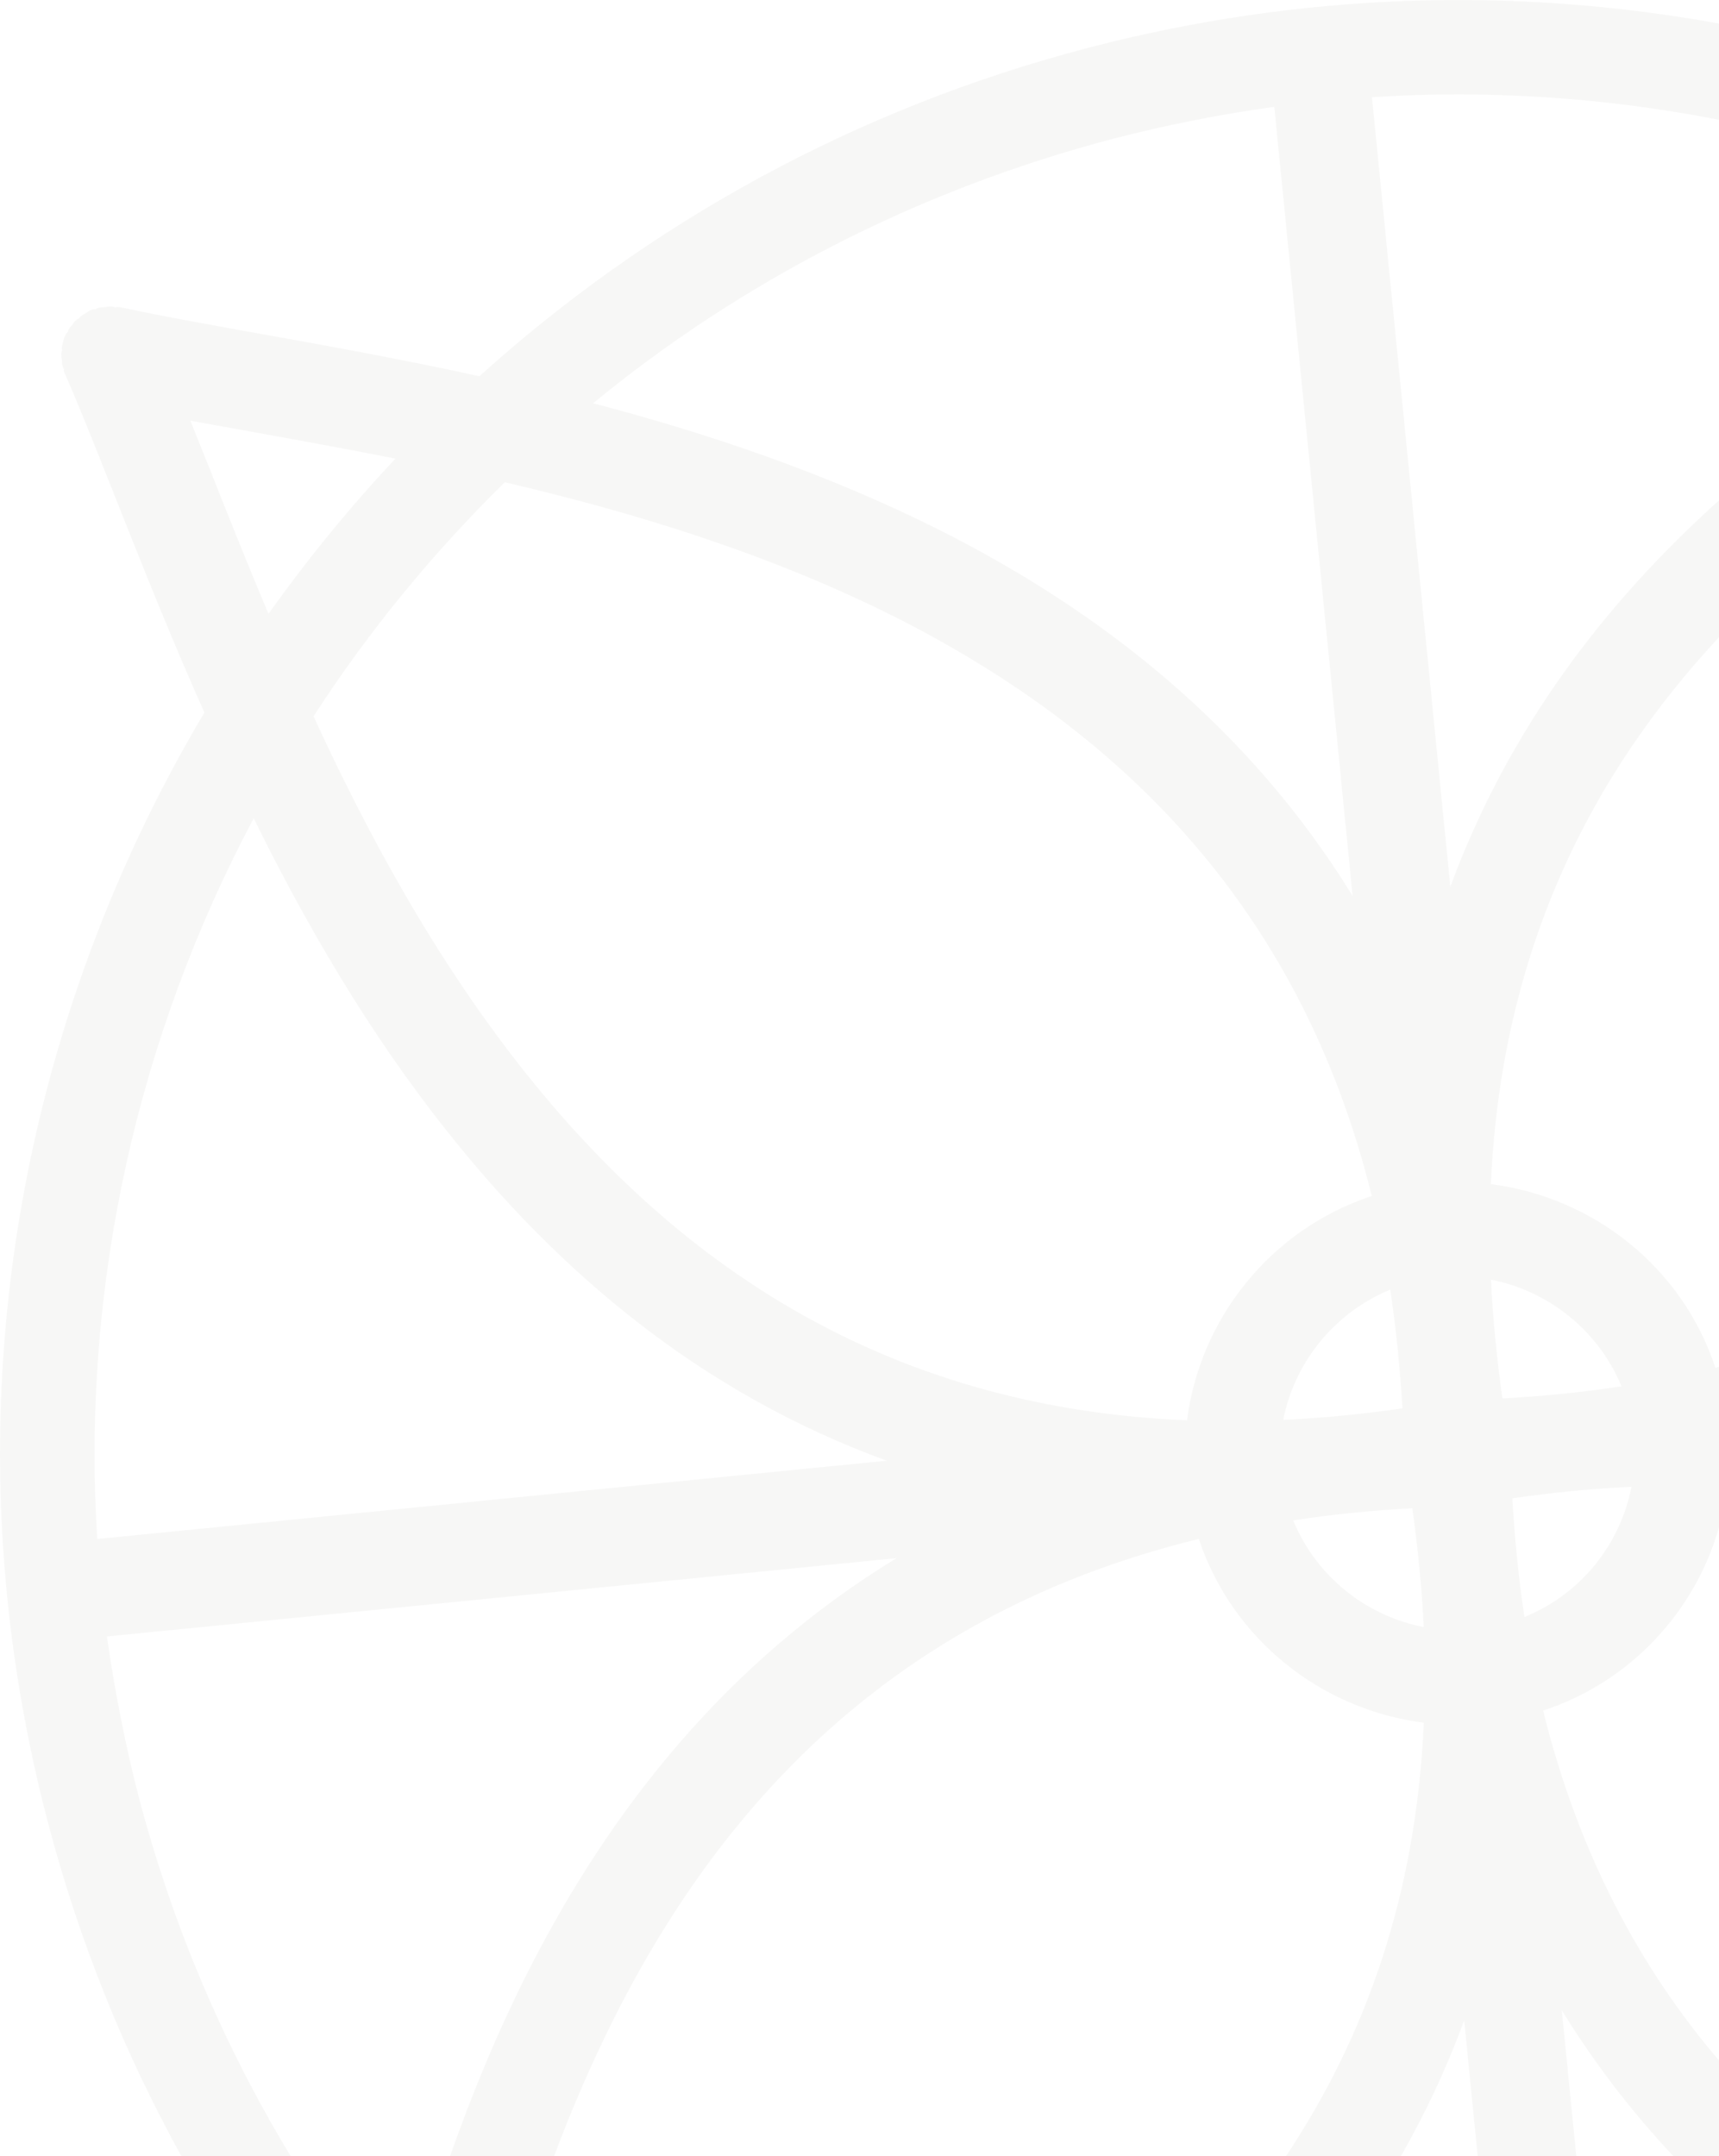 <svg xmlns="http://www.w3.org/2000/svg" xmlns:xlink="http://www.w3.org/1999/xlink" preserveAspectRatio="xMidYMid" width="456.469" height="572.438" viewBox="0 0 456.469 572.438">
  <defs>
    <style>
      .cls-1 {
        fill: #403325;
        opacity: 0.04;
        fill-rule: evenodd;
      }
    </style>
  </defs>
  <path d="M289.179,12.641 C226.854,28.875 172.091,59.470 127.301,99.892 C90.059,91.730 56.062,86.797 32.015,81.570 C31.483,81.529 31.034,81.441 30.639,81.612 C29.726,81.279 28.793,81.348 27.888,81.548 C26.801,81.546 26.049,81.643 25.416,82.086 C24.711,82.067 24.346,82.236 23.978,82.367 C23.705,82.570 23.280,82.730 23.071,83.000 C22.146,83.441 21.538,83.824 21.000,84.463 C20.029,85.027 19.577,85.504 19.237,86.211 C18.536,86.843 18.131,87.498 17.967,88.209 C17.613,88.494 17.540,88.633 17.075,89.587 C17.080,89.637 16.762,90.562 16.569,91.576 C16.406,92.001 16.312,92.538 16.506,93.009 C16.203,93.506 16.204,94.407 16.444,95.643 C16.435,96.733 16.593,97.434 17.008,98.067 C16.853,98.579 17.099,98.987 17.353,99.474 C27.186,122.083 38.702,154.265 54.275,189.176 C3.377,274.831 -14.531,379.819 12.643,483.535 C20.946,515.251 32.989,544.998 48.160,572.438 L77.183,572.438 C59.629,543.498 45.924,511.588 36.859,477.166 C33.189,462.962 30.420,448.675 28.394,434.474 L238.069,413.682 C193.175,441.082 162.253,480.157 140.525,522.850 C132.328,538.988 125.415,555.681 119.515,572.438 L147.125,572.438 C151.941,559.643 157.414,546.953 163.705,534.570 C192.727,477.538 238.958,427.950 318.334,408.585 C327.348,435.518 351.090,453.938 378.087,457.378 C376.048,503.638 362.280,541.285 341.491,572.438 L372.005,572.438 C378.456,561.156 384.112,549.169 388.807,536.412 L392.383,572.438 L418.568,572.438 L414.724,533.711 C423.497,547.988 433.458,560.843 444.341,572.438 L456.469,572.438 L456.469,547.053 C435.598,522.575 419.179,492.227 409.764,454.163 C433.074,446.483 450.109,427.791 456.469,405.502 L456.469,362.927 C456.151,363.006 455.844,363.094 455.525,363.171 C446.624,336.204 422.886,317.819 395.891,314.386 C398.682,252.084 422.696,205.433 456.469,169.189 L456.469,132.859 C426.087,160.148 400.517,193.669 385.121,235.439 L364.314,25.795 C395.615,23.809 426.550,25.943 456.469,31.802 L456.469,6.261 C402.561,-3.563 345.691,-2.086 289.179,12.641 ZM404.804,429.322 C403.283,419.325 402.240,408.811 401.587,397.804 C412.483,396.233 423.093,395.181 433.223,394.761 C430.235,410.044 419.813,423.209 404.804,429.322 ZM430.574,368.060 C420.555,369.609 409.948,370.691 398.955,371.284 C397.431,360.363 396.392,349.893 395.914,339.747 C411.210,342.738 424.450,353.241 430.574,368.060 ZM295.517,36.854 C309.798,33.162 324.134,30.320 338.383,28.367 L359.177,237.873 C331.638,193.032 292.317,162.256 249.322,140.637 C219.541,125.692 187.925,115.034 157.485,107.069 C196.599,74.960 243.206,50.610 295.517,36.854 ZM50.563,111.694 C67.156,114.717 85.599,117.914 105.003,121.772 C92.870,134.681 81.577,148.527 71.300,162.988 C63.606,144.770 56.853,127.306 50.563,111.694 ZM25.826,408.599 C21.546,340.934 36.728,274.875 67.366,217.256 C81.176,245.333 97.883,274.072 118.402,299.939 C148.097,337.532 186.013,369.811 235.473,387.810 L25.826,408.599 ZM315.208,377.086 C233.575,373.722 178.492,334.115 138.828,283.922 C115.632,254.590 97.791,221.821 83.260,190.180 C97.805,167.692 114.876,146.841 134.043,128.038 C168.180,136.010 204.036,146.934 237.586,163.761 C294.927,192.708 344.709,238.503 364.265,317.523 C337.266,326.485 318.642,350.161 315.208,377.086 ZM378.060,431.975 C362.766,429.021 349.532,418.566 343.400,403.669 C353.415,402.091 364.054,401.036 375.047,400.436 C376.542,411.359 377.585,421.873 378.060,431.975 ZM369.170,342.399 C370.694,352.442 371.733,362.911 372.415,373.915 C361.519,375.493 350.877,376.519 340.749,376.967 C343.746,361.757 354.277,348.521 369.170,342.399 Z" class="cls-1"/>
</svg>
